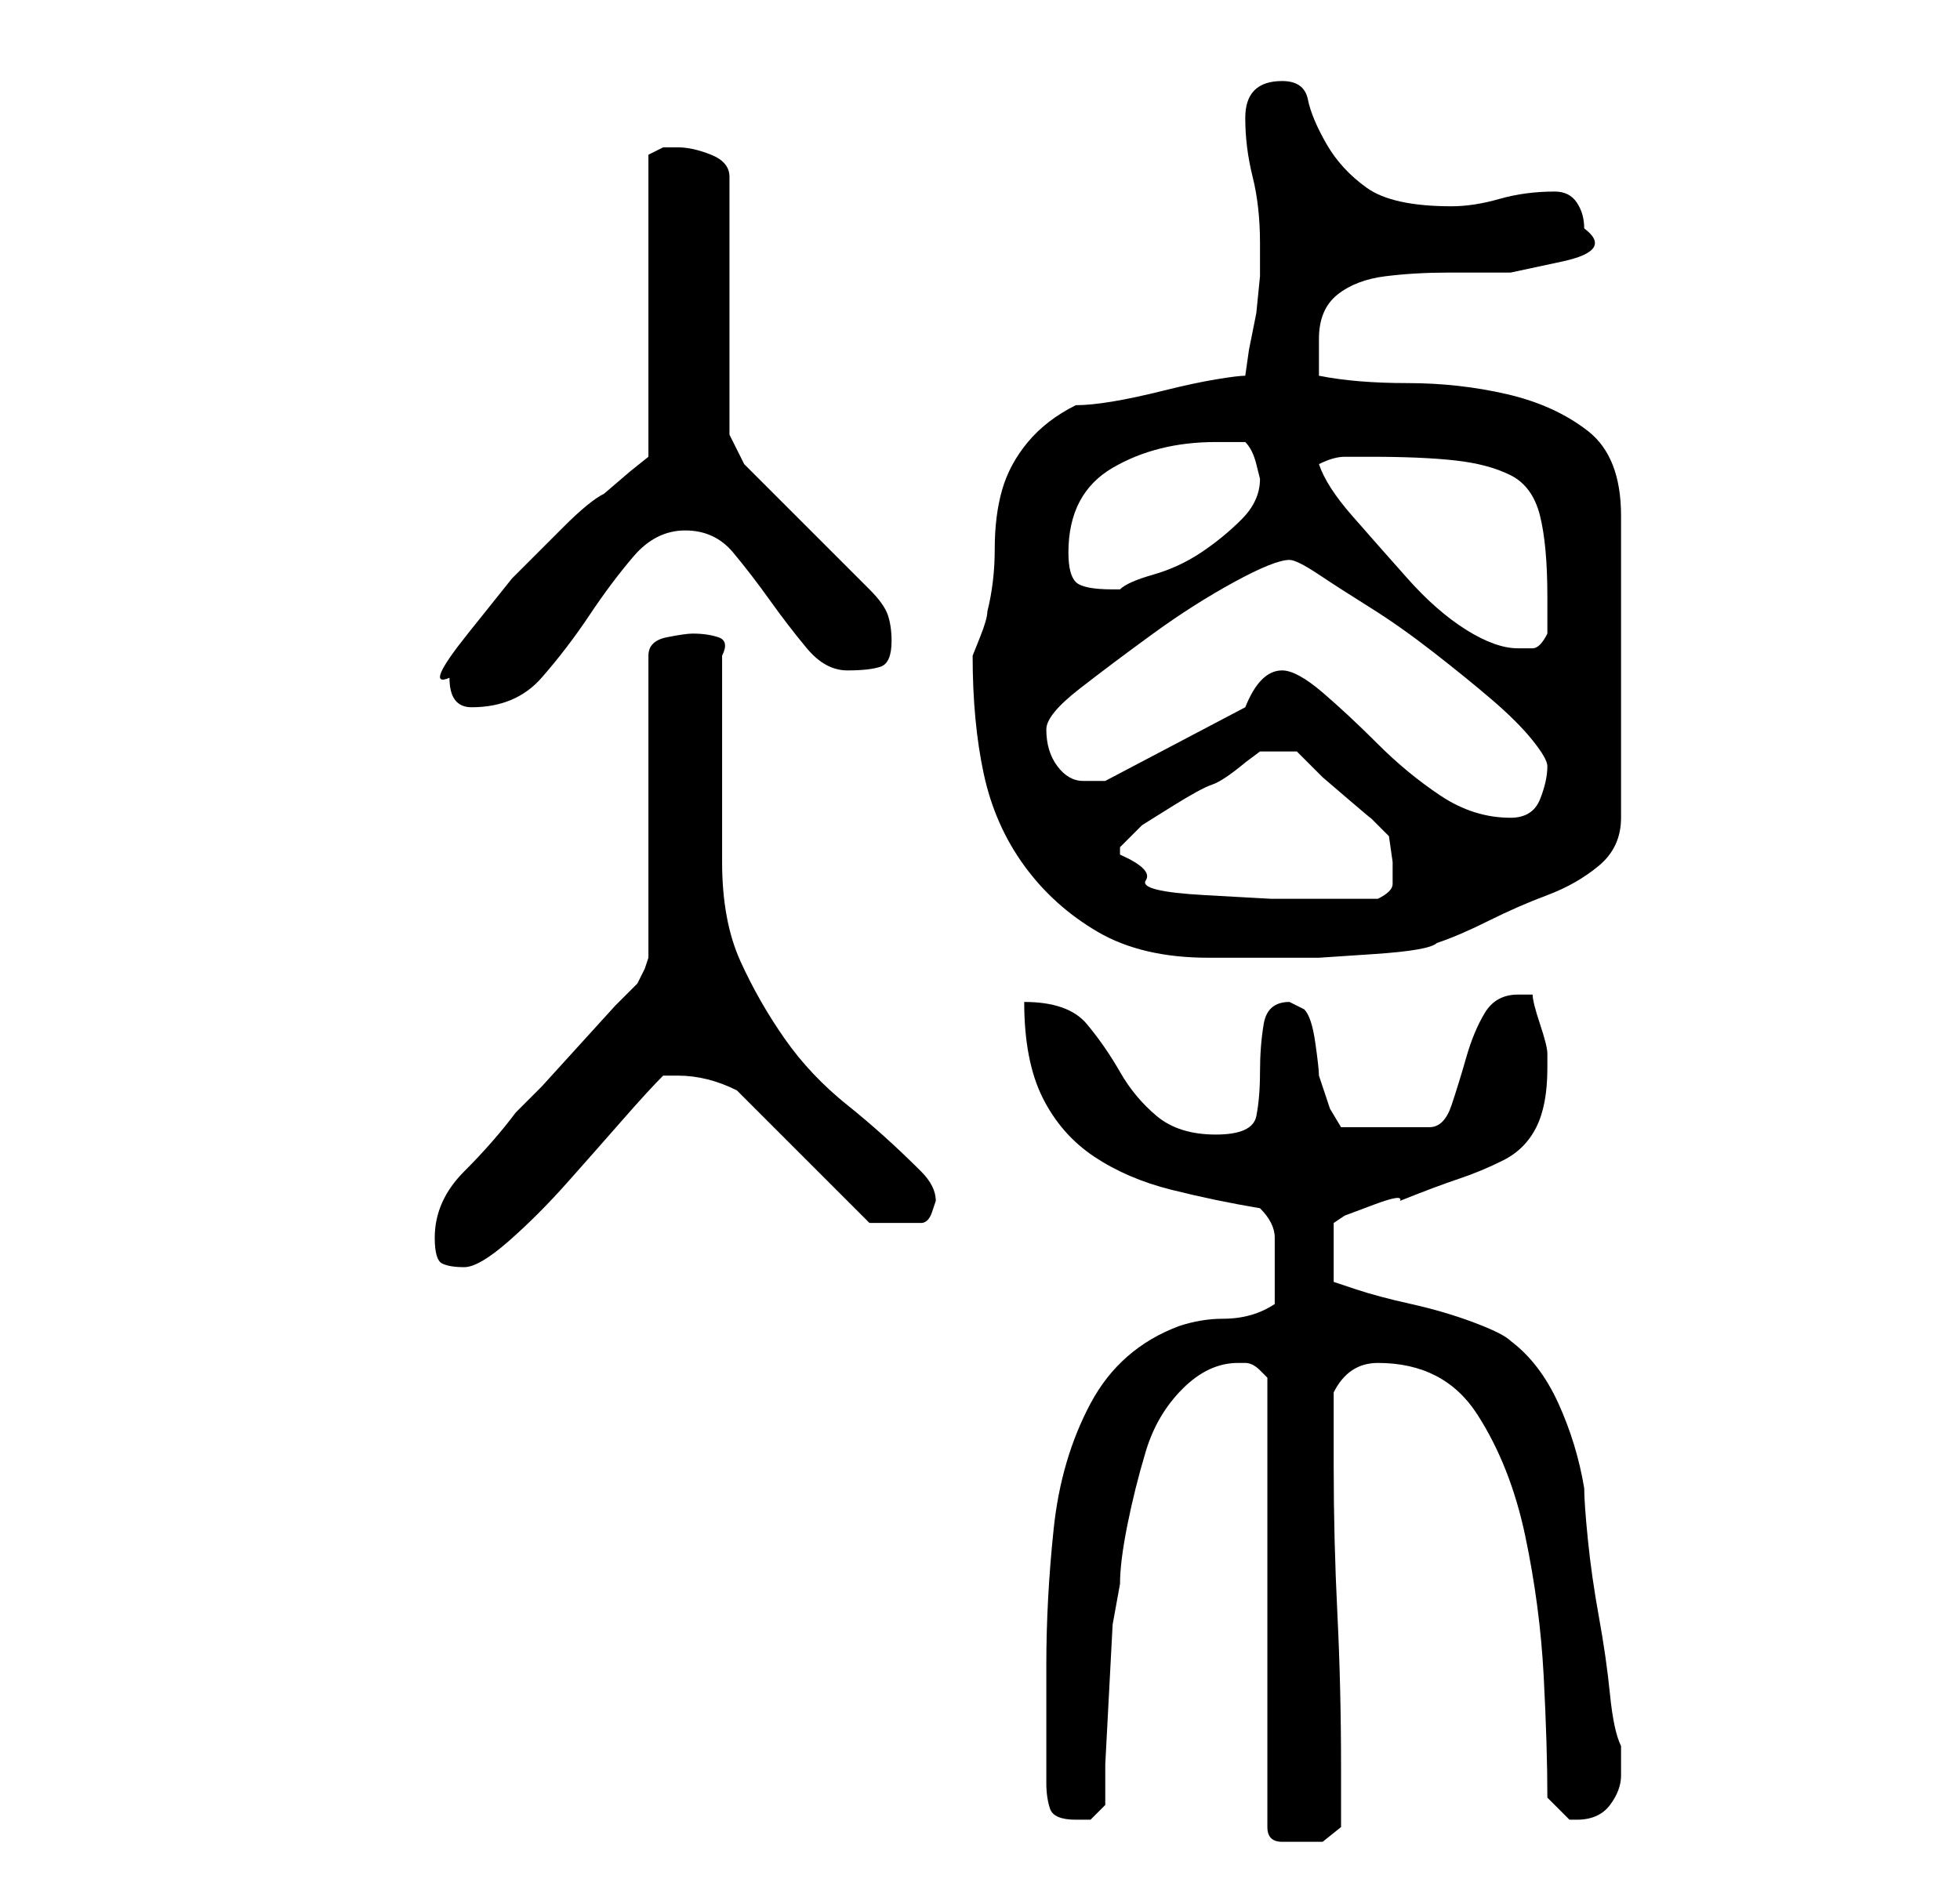 <?xml version="1.0" standalone="no"?>
<!DOCTYPE svg PUBLIC "-//W3C//DTD SVG 1.1//EN" "http://www.w3.org/Graphics/SVG/1.1/DTD/svg11.dtd" >
<svg xmlns="http://www.w3.org/2000/svg" xmlns:xlink="http://www.w3.org/1999/xlink" version="1.1" viewBox="-10 0 266 256">
   <path fill="currentColor"
d="M158 185h1q1 0 2 1l1 1v61q0 2 2 2h3h2.5t2.5 -2v-8q0 -11 -0.5 -21t-0.5 -20v-10q2 -4 6 -4q9 0 13.5 7t6.5 16.5t2.5 19t0.5 16.5l1.5 1.5l1.5 1.5h0.5h0.5q3 0 4.5 -2t1.5 -4v-2.5v-1.5q-1 -2 -1.5 -7t-1.5 -10.5t-1.5 -10.5t-0.5 -7q-1 -6 -3.5 -11.5t-6.5 -8.5
q-1 -1 -5 -2.5t-8.5 -2.5t-7.5 -2l-3 -1v-8l1.5 -1t4 -1.5t3.5 -0.5q5 -2 8 -3t6 -2.5t4.5 -4.5t1.5 -8v-2q0 -1 -1 -4t-1 -4h-2q-3 0 -4.5 2.5t-2.5 6t-2 6.5t-3 3h-12l-1.5 -2.5t-1.5 -4.5q0 -1 -0.5 -4.5t-1.5 -4.5l-1 -0.5l-1 -0.5q-3 0 -3.5 3t-0.5 6.5t-0.5 6
t-5.5 2.5t-8 -2.5t-5 -6t-4.5 -6.5t-8.5 -3q0 8 2.5 13t7 8t10.5 4.5t12 2.5q2 2 2 4v4v5q-3 2 -7 2q-3 0 -6 1q-8 3 -12 10.5t-5 17t-1 18.5v16q0 2 0.5 3.5t3.5 1.5h2t2 -2v-5.5t0.5 -9.5t0.5 -9.5t1 -5.5q0 -3 1 -8t2.5 -10t5 -8.5t7.5 -3.5zM49 168q0 3 1 3.5t3 0.5
t6 -3.5t8 -8t7.5 -8.5t5.5 -6h2q2 0 4 0.5t4 1.5l18 18h7q1 0 1.5 -1.5l0.5 -1.5q0 -1 -0.5 -2t-1.5 -2q-5 -5 -10 -9t-8.5 -9t-6 -10.5t-2.5 -13.5v-28q1 -2 -0.5 -2.5t-3.5 -0.5q-1 0 -3.5 0.5t-2.5 2.5v41l-0.5 1.5t-1 2l-3 3t-5 5.5t-5 5.5l-3.5 3.5q-3 4 -7 8t-4 9z
M122 89q0 9 1.5 16t5.5 12.5t10 9t15 3.5h7.5h7.5t7.5 -0.5t8.5 -1.5q3 -1 7 -3t8 -3.5t7 -4t3 -6.5v-41q0 -8 -4.5 -11.5t-11 -5t-13.5 -1.5t-12 -1v-2.5v-2.5q0 -4 2.5 -6t6.5 -2.5t8.5 -0.5h8.5t7 -1.5t3 -4.5q0 -2 -1 -3.5t-3 -1.5q-4 0 -7.5 1t-6.5 1q-8 0 -11.5 -2.5
t-5.5 -6t-2.5 -6t-3.5 -2.5q-5 0 -5 5q0 4 1 8t1 9v1v3.5t-0.5 5l-1 5t-0.5 3.5q-1 0 -4 0.5t-7 1.5t-7 1.5t-5 0.5q-4 2 -6.5 5t-3.5 6.5t-1 8t-1 8.5q0 1 -1 3.5zM142 116v-1l1 -1l2 -2t4 -2.5t5.5 -3t4.5 -3l2 -1.5h5l1 1l2.5 2.5t3.5 3t3 2.5l2.5 2.5t0.5 3.5v3
q0 1 -2 2h-9h-5.5t-9 -0.5t-8 -2t-3.5 -3.5zM164 91q-3 0 -5 5l-19 10h-1h-2q-2 0 -3.5 -2t-1.5 -5q0 -2 4.5 -5.5t10 -7.5t11 -7t7.5 -3q1 0 4 2t7 4.5t8.5 6t8 6.5t5.5 5.5t2 3.5q0 2 -1 4.5t-4 2.5q-5 0 -9.5 -3t-8.5 -7t-7.5 -7t-5.5 -3zM51 92q0 4 3 4q6 0 9.5 -4
t6.5 -8.5t6 -8t7 -3.5t6.5 3t5 6.5t5 6.5t5.5 3t4.5 -0.5t1.5 -3.5q0 -2 -0.5 -3.5t-2.5 -3.5l-3.5 -3.5l-5 -5l-5 -5l-3.5 -3.5l-2 -4v-35q0 -2 -2.5 -3t-4.5 -1h-2t-2 1v41l-2.5 2t-3.5 3q-2 1 -5.5 4.5l-7 7t-6 7.5t-2.5 6zM169 63q2 -1 3.5 -1h3.5q7 0 11.5 0.5t7.5 2
t4 5.5t1 11v2.5v2.5q-1 2 -2 2h-2q-3 0 -7 -2.5t-8 -7t-7.5 -8.5t-4.5 -7zM135 75q0 -8 6 -11.5t14 -3.5h2.5h1.5q1 1 1.5 3l0.5 2q0 3 -2.5 5.5t-5.5 4.5t-6.5 3t-4.5 2h-1q-4 0 -5 -1t-1 -4z" />
</svg>
